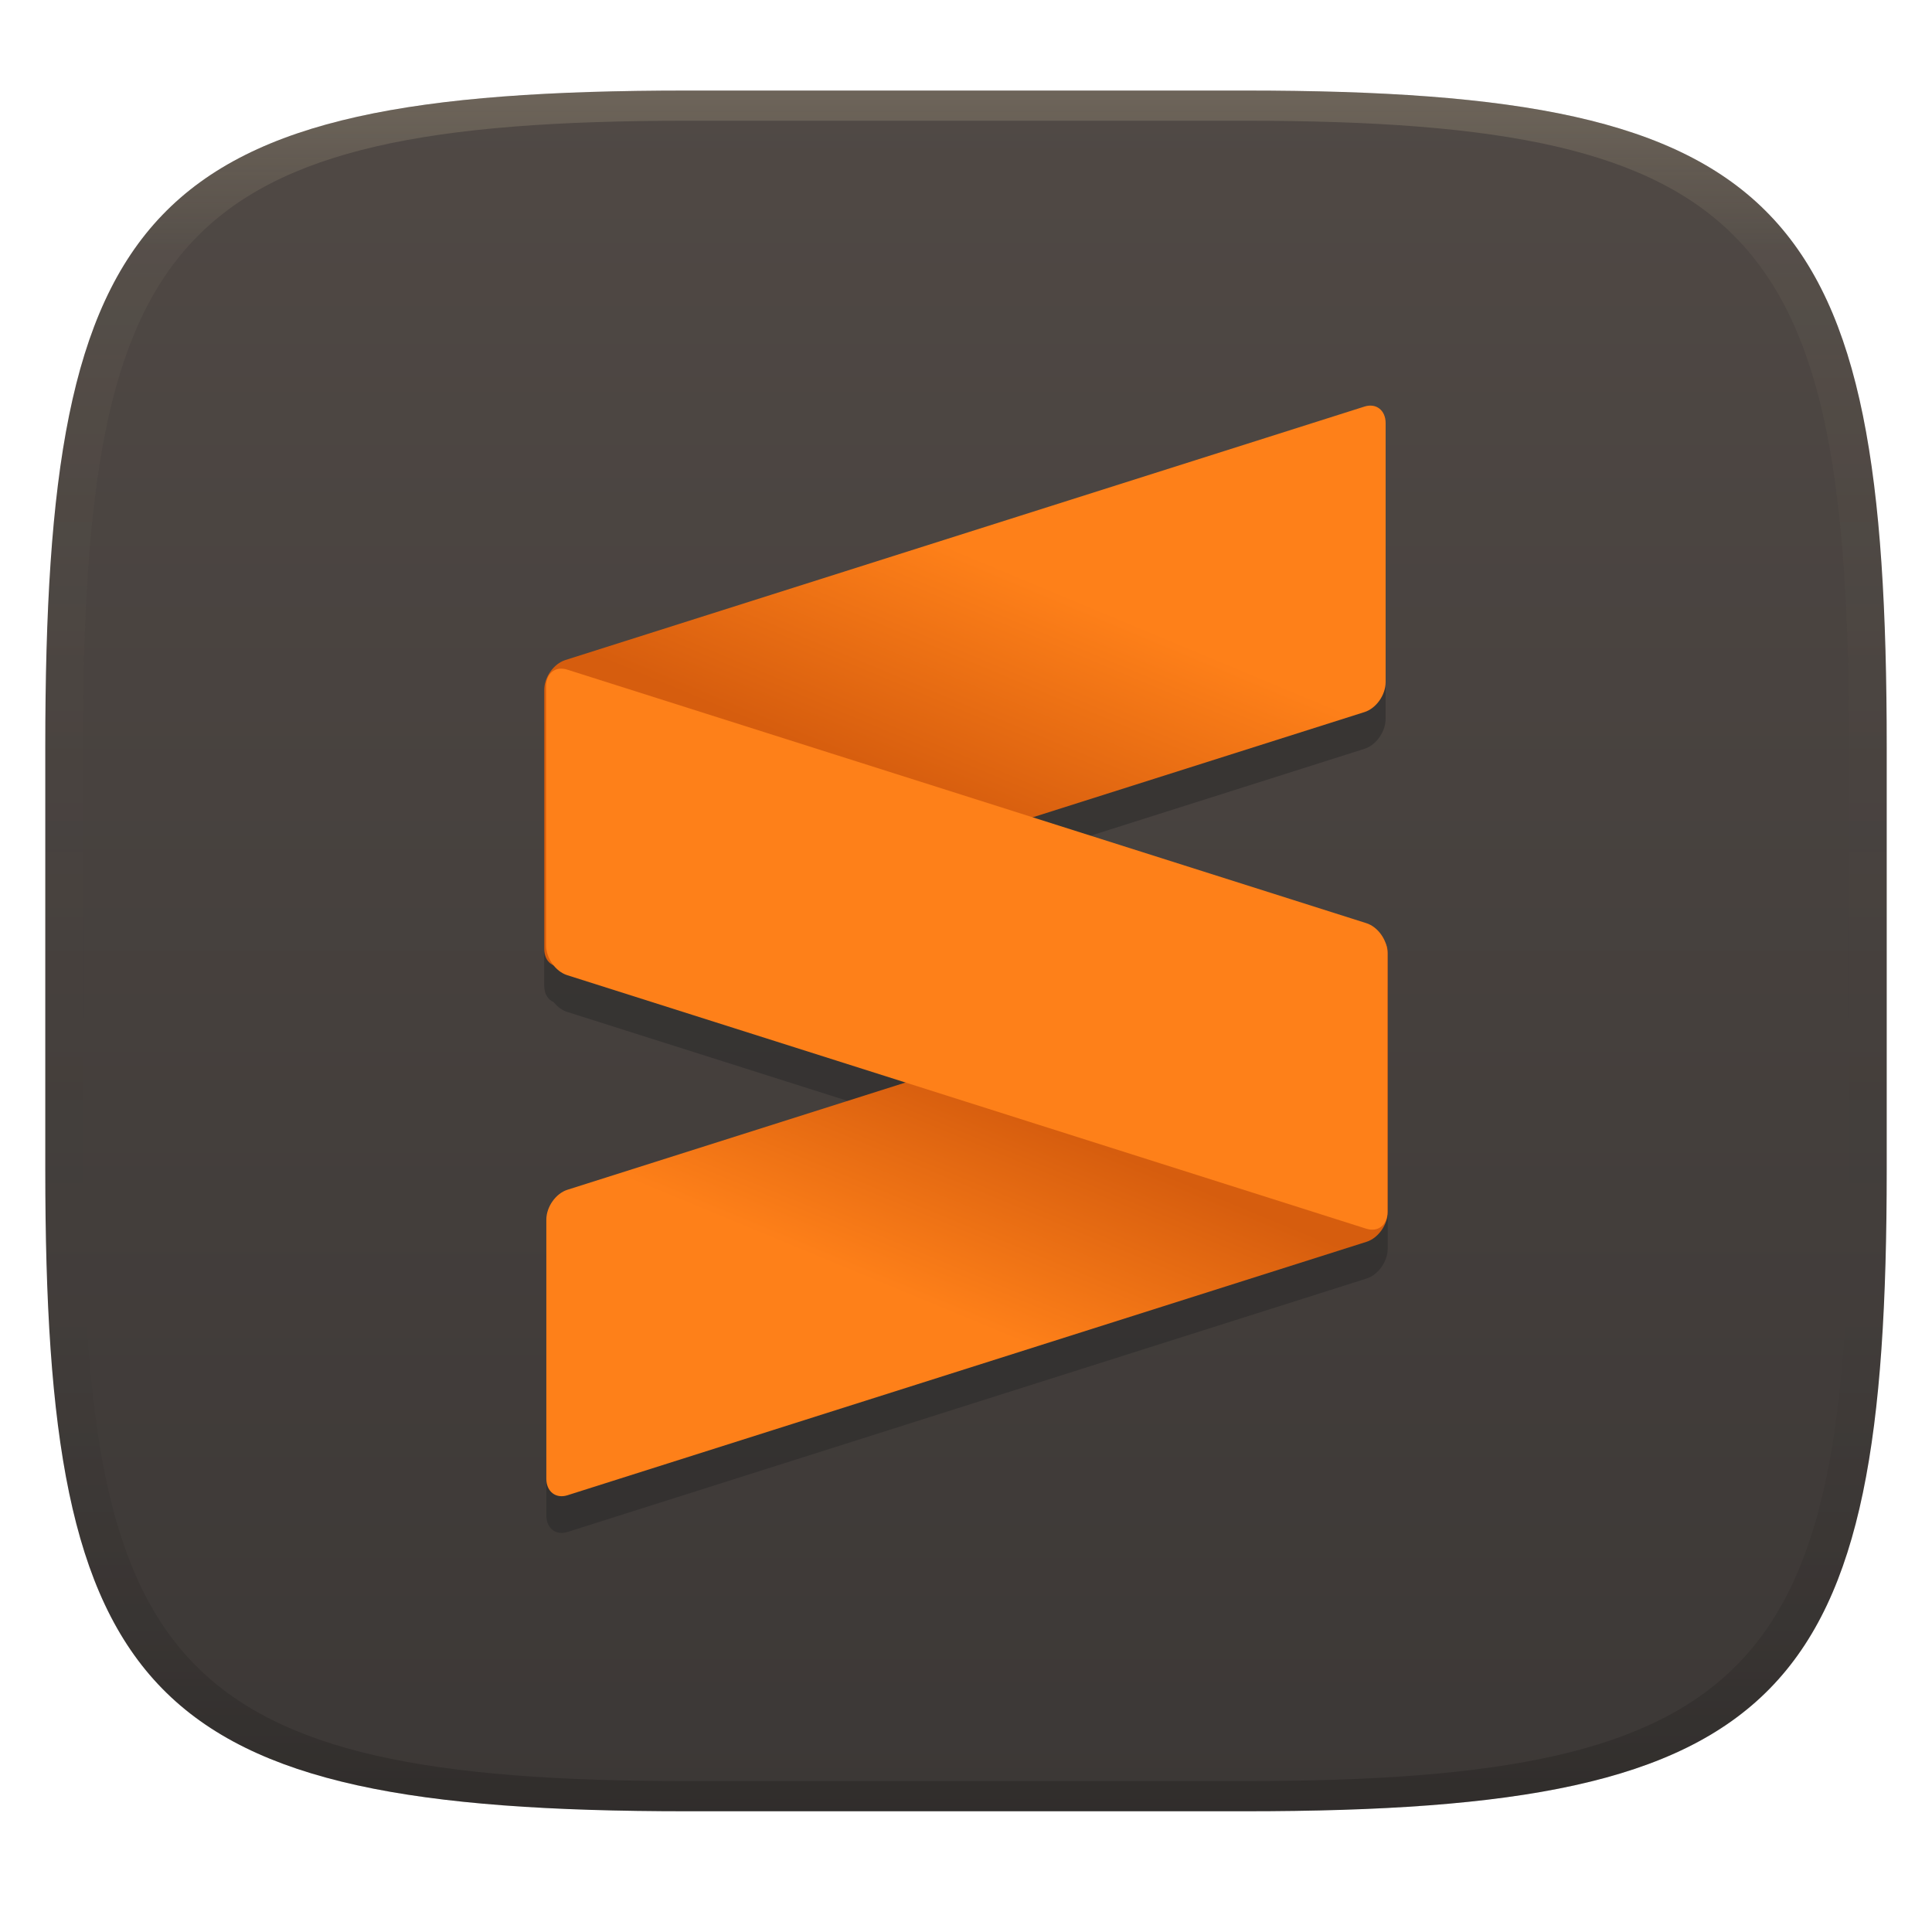 <svg width="256" height="256" version="1.1" xmlns="http://www.w3.org/2000/svg">
  <defs>
    <linearGradient id="linearGradient31" x1=".5" x2=".5" y2="1" gradientTransform="matrix(244,0,0,228,5.986,12)" gradientUnits="userSpaceOnUse">
      <stop stop-color="#ebdbb2" stop-opacity=".2" offset="0"/>
      <stop stop-color="#ebdbb2" stop-opacity=".05" offset=".1"/>
      <stop stop-opacity="0" offset=".704"/>
      <stop stop-opacity=".1" offset=".897"/>
      <stop stop-opacity=".2" offset="1"/>
    </linearGradient>
    <linearGradient id="linearGradient6" x1="140" x2="140" y1="12" y2="240" gradientUnits="userSpaceOnUse">
      <stop stop-color="#504945" offset="0"/>
      <stop stop-color="#3c3836" offset="1"/>
    </linearGradient>
    <linearGradient id="c" x1=".61" x2=".332" y1=".175" y2=".619" gradientTransform="matrix(111.5 0 0 74.33 72.115 53.69)" gradientUnits="userSpaceOnUse">
      <stop stop-color="#fe8019" offset=".253"/>
      <stop stop-color="#d65d0e" offset="1"/>
    </linearGradient>
    <linearGradient id="b-3" x1=".452" x2=".697" y1=".796" y2=".402" gradientTransform="matrix(111.5 0 0 74.33 72.355 123.85)" gradientUnits="userSpaceOnUse">
      <stop stop-color="#fe8019" offset=".253"/>
      <stop stop-color="#d65d0e" offset="1"/>
    </linearGradient>
  </defs>
  <path d="m165 12c72 0 85 15 85 87v56c0 70-13 85-85 85h-74c-72 0-85-15-85-85v-56c0-72 13-87 85-87z" fill="url(#linearGradient6)" style="isolation:isolate"/>
  <path d="m181.37 58.623c-0.182 0.017-0.37 0.056-0.562 0.117l-105.9 33.59c-1.539 0.49-2.795 2.265-2.795 3.963v34.326c0 1.065 0.496 1.847 1.244 2.162 0.486 0.605 1.104 1.083 1.789 1.301l44.84 14.227-44.797 14.209c-1.542 0.489-2.795 2.266-2.795 3.961v34.33c0 1.698 1.253 2.681 2.795 2.191l105.9-33.59c1.539-0.49 2.793-2.267 2.793-3.965v-34.326c0-0.448-0.091-0.841-0.248-1.176-0.414-1.26-1.414-2.378-2.588-2.75l-44.209-14.025 43.969-13.947c1.542-0.489 2.795-2.266 2.795-3.961v-34.33c0-1.486-0.96-2.424-2.232-2.307z" fill="#282828" opacity=".5" style="isolation:isolate"/>
  <path d="m183.88 126.25c0-1.698-1.255-2.677-2.794-2.19l-105.9 33.59c-1.542 0.489-2.794 2.265-2.794 3.96v34.33c0 1.698 1.252 2.68 2.794 2.191l105.9-33.59c1.539-0.49 2.794-2.265 2.794-3.963z" fill="url(#b-3)" style="isolation:isolate"/>
  <path d="m72.115 125.75c0 1.698 1.255 2.678 2.794 2.191l105.9-33.59c1.542-0.489 2.794-2.265 2.794-3.96v-34.33c0-1.698-1.252-2.681-2.794-2.191l-105.9 33.59c-1.539 0.49-2.794 2.265-2.794 3.963z" fill="url(#c)" style="isolation:isolate"/>
  <path d="m72.355 125.25c0 1.698 1.252 3.473 2.794 3.963l105.9 33.6c1.543 0.489 2.794-0.493 2.794-2.188v-34.34c0-1.695-1.251-3.471-2.794-3.96l-105.9-33.6c-1.542-0.49-2.794 0.489-2.794 2.187z" fill="#fe8019" style="isolation:isolate"/>
  <path d="m91 12c-72 0-85 15-85 87v56c0 70 13 85 85 85h74c72 0 85-15 85-85v-56c0-72-13-87-85-87zm0 4h74c68 0 80 15 80 83v56c0 66-12 81-80 81h-74c-68 0-80-15-80-81v-56c0-68 12-83 80-83z" fill="url(#linearGradient31)" style="isolation:isolate"/>
</svg>
